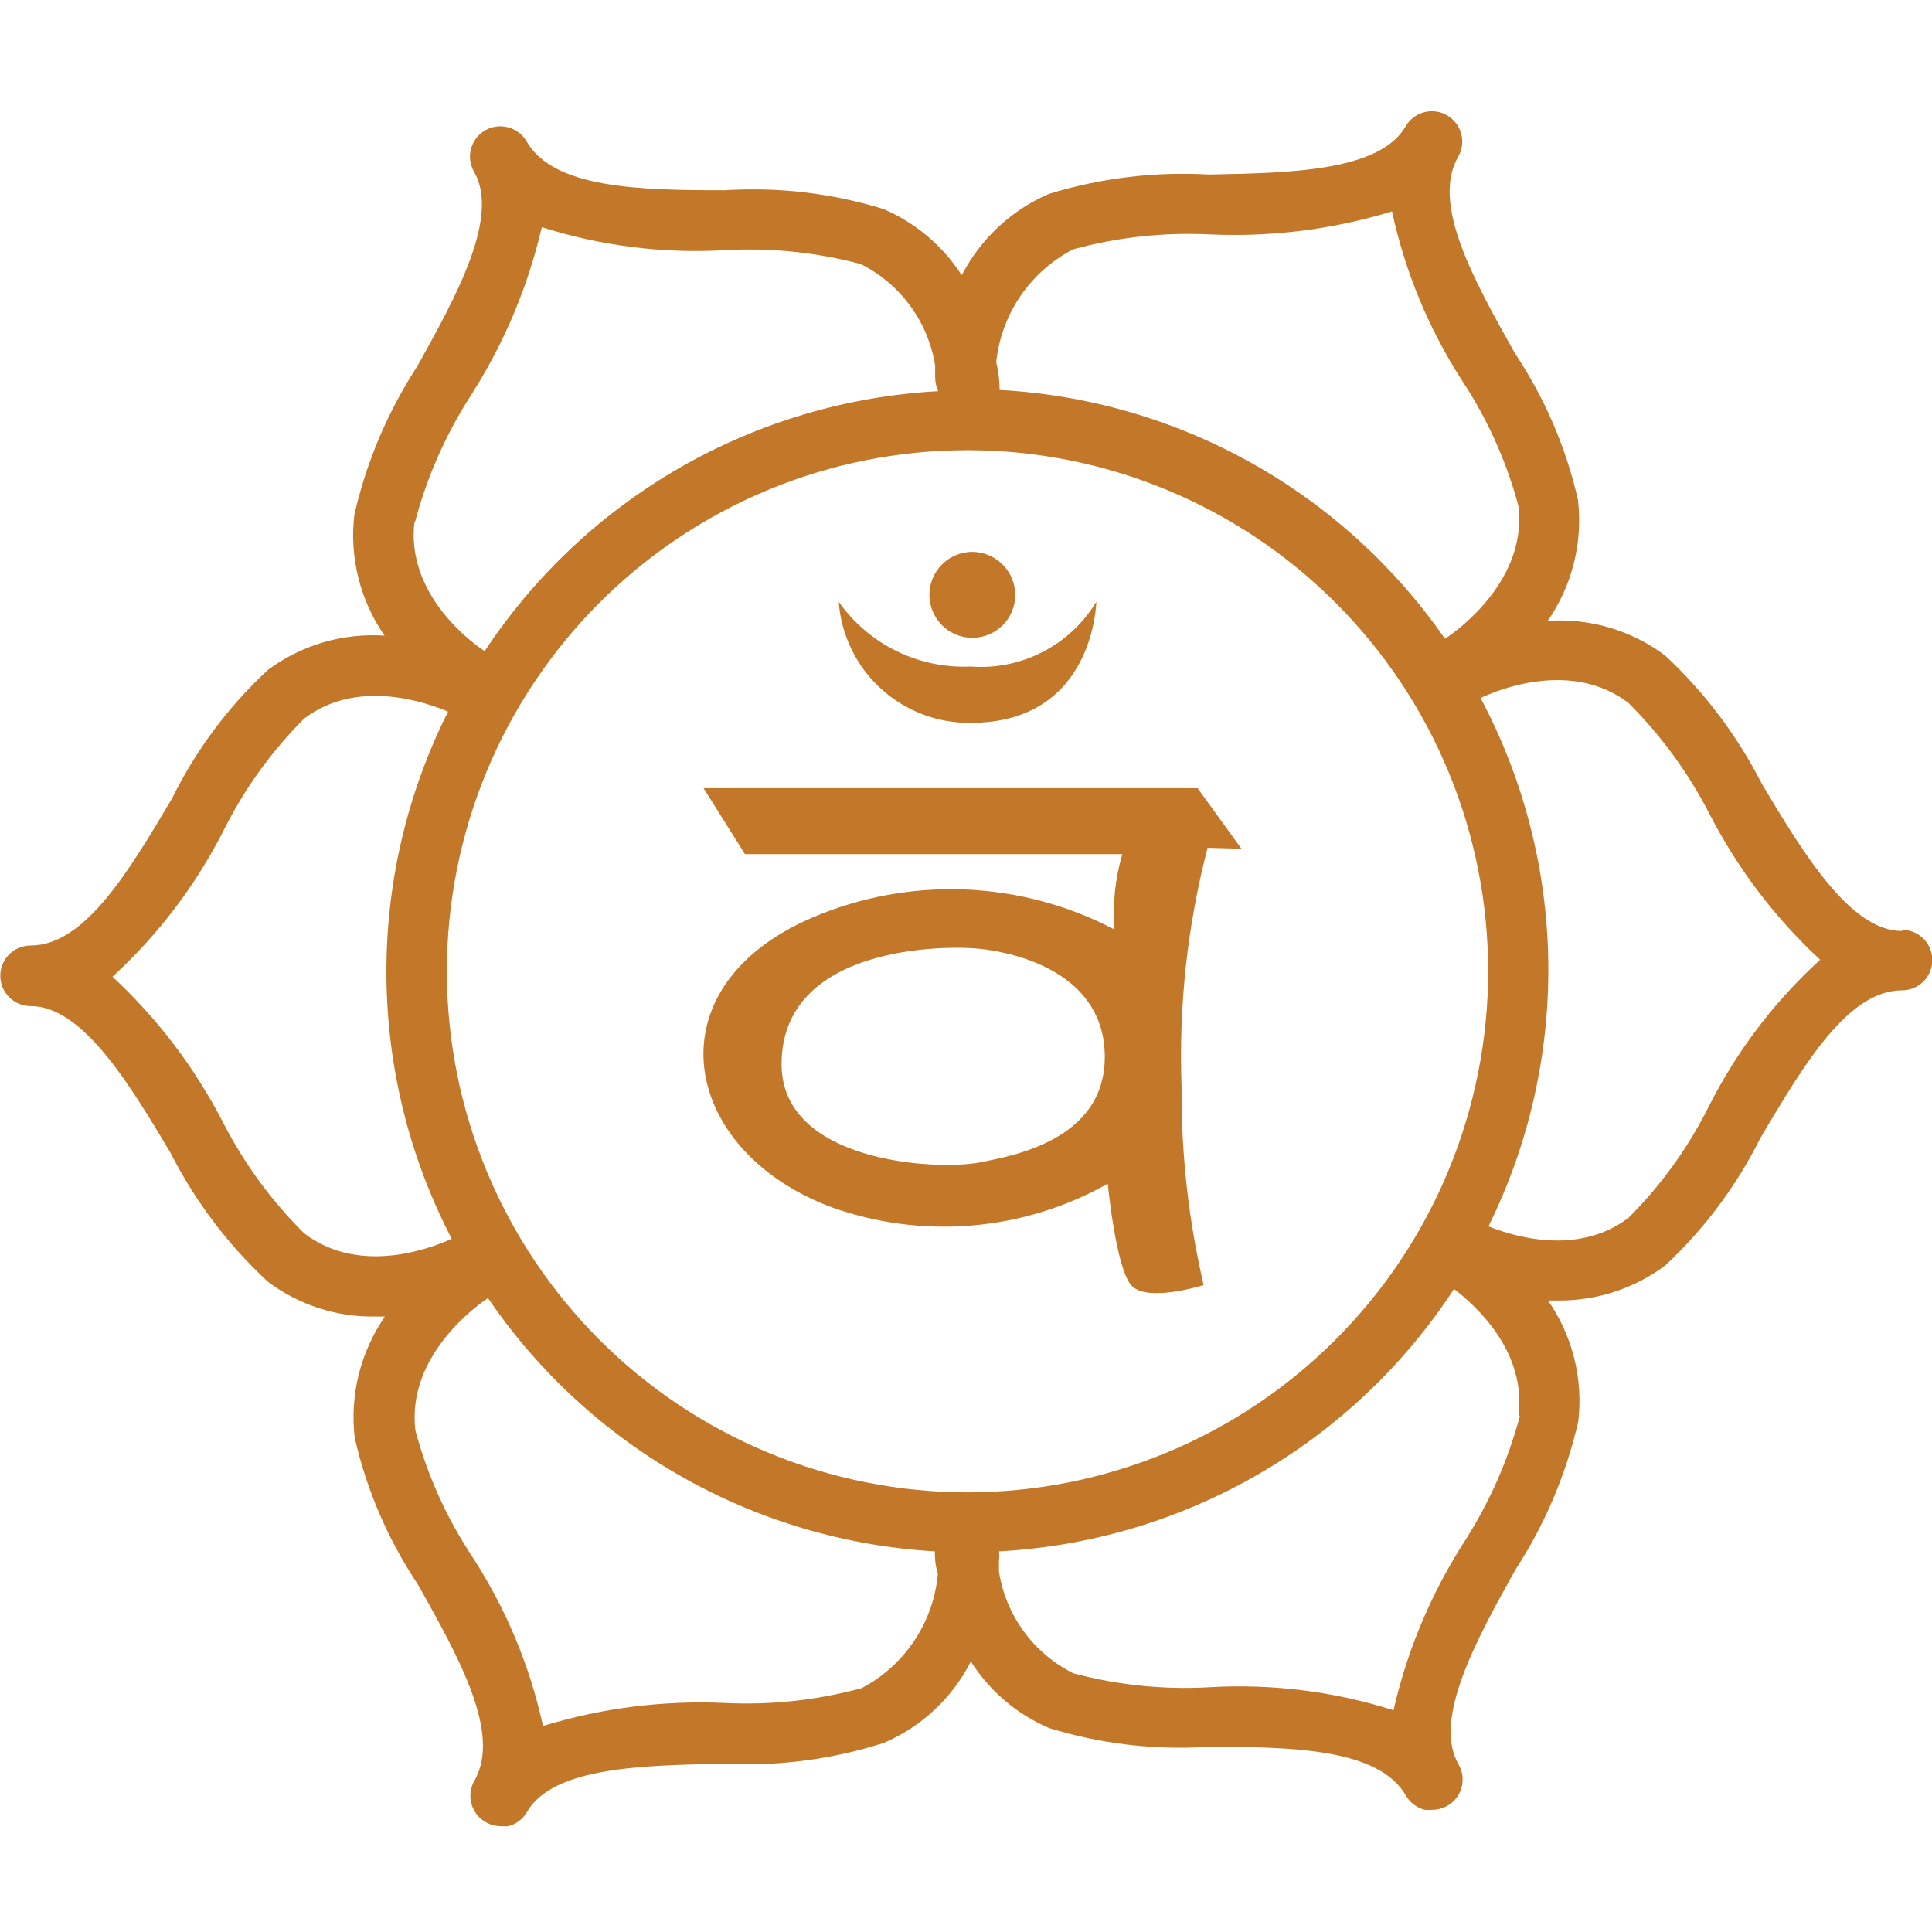 <svg xmlns="http://www.w3.org/2000/svg" xmlns:xlink="http://www.w3.org/1999/xlink" width="500" zoomAndPan="magnify" viewBox="0 0 375 375" height="500" preserveAspectRatio="xMidYMid meet" version="1.0"><defs><clipPath id="3b1cf035be"><path d="M 0 21 L 375 21 L 375 354.891 L 0 354.891 Z M 0 21 " clip-rule="nonzero"/></clipPath></defs><g clip-path="url(#3b1cf035be)"><path fill="#c37729" d="M 240.961 164.734 L 232.453 152.988 L 136.562 152.988 L 144.602 165.793 L 217.84 165.793 C 216.445 170.574 215.938 175.449 216.316 180.418 C 214.07 179.242 211.77 178.191 209.41 177.273 C 207.055 176.352 204.652 175.566 202.203 174.914 C 199.758 174.258 197.285 173.742 194.781 173.363 C 192.277 172.988 189.758 172.746 187.23 172.648 C 184.699 172.551 182.172 172.594 179.648 172.773 C 177.121 172.957 174.613 173.277 172.125 173.738 C 169.637 174.199 167.18 174.797 164.754 175.527 C 162.332 176.262 159.957 177.129 157.629 178.125 C 125.938 191.754 132.219 223.469 161.445 234.336 C 163.621 235.109 165.836 235.77 168.086 236.309 C 170.332 236.848 172.605 237.266 174.898 237.559 C 177.191 237.855 179.492 238.031 181.805 238.078 C 184.117 238.129 186.426 238.055 188.73 237.859 C 191.035 237.66 193.32 237.344 195.59 236.902 C 197.859 236.461 200.102 235.898 202.312 235.215 C 204.52 234.535 206.688 233.738 208.812 232.824 C 210.938 231.91 213.008 230.887 215.023 229.754 C 215.023 229.754 216.551 245.906 219.543 249.43 C 222.535 252.953 233.625 249.43 233.625 249.43 C 230.684 236.754 229.254 223.91 229.344 210.898 C 228.773 195.207 230.457 179.758 234.391 164.559 Z M 190.082 225.641 C 181.691 227.227 151.703 225.641 151.703 206.555 C 151.703 183.527 183.332 183.41 190.316 184.176 C 197.301 184.938 214.438 188.875 214.438 205.145 C 214.438 221.414 196.242 224.41 190.082 225.641 Z M 162.793 116.805 C 163.512 117.82 164.289 118.789 165.125 119.707 C 165.965 120.625 166.855 121.488 167.801 122.297 C 168.746 123.102 169.738 123.848 170.777 124.527 C 171.816 125.211 172.895 125.824 174.012 126.371 C 175.129 126.918 176.273 127.395 177.449 127.797 C 178.625 128.199 179.82 128.527 181.035 128.781 C 182.254 129.035 183.48 129.211 184.719 129.312 C 185.957 129.41 187.199 129.434 188.438 129.375 C 189.641 129.465 190.84 129.473 192.039 129.398 C 193.242 129.32 194.434 129.164 195.613 128.922 C 196.789 128.684 197.949 128.363 199.082 127.965 C 200.219 127.562 201.32 127.086 202.391 126.535 C 203.461 125.984 204.488 125.359 205.473 124.668 C 206.453 123.973 207.387 123.215 208.266 122.391 C 209.145 121.57 209.965 120.691 210.723 119.754 C 211.48 118.82 212.172 117.836 212.793 116.805 C 212.793 116.805 212.441 140.301 188.438 140.301 C 187.641 140.312 186.844 140.285 186.047 140.223 C 185.25 140.156 184.461 140.055 183.672 139.918 C 182.887 139.777 182.109 139.602 181.34 139.391 C 180.566 139.18 179.809 138.93 179.062 138.645 C 178.316 138.359 177.586 138.043 176.867 137.688 C 176.152 137.336 175.453 136.949 174.773 136.531 C 174.094 136.109 173.438 135.66 172.797 135.18 C 172.16 134.695 171.547 134.188 170.957 133.645 C 170.371 133.105 169.809 132.539 169.27 131.945 C 168.734 131.355 168.23 130.738 167.75 130.098 C 167.273 129.457 166.828 128.793 166.414 128.109 C 166 127.426 165.617 126.727 165.27 126.008 C 164.918 125.289 164.605 124.555 164.324 123.805 C 164.047 123.055 163.805 122.297 163.594 121.523 C 163.387 120.754 163.219 119.973 163.082 119.184 C 162.949 118.395 162.852 117.605 162.793 116.805 Z M 197.066 115.457 C 197.066 116.004 197.012 116.547 196.906 117.082 C 196.801 117.621 196.641 118.141 196.43 118.648 C 196.223 119.152 195.965 119.633 195.66 120.09 C 195.355 120.543 195.012 120.965 194.625 121.352 C 194.238 121.742 193.816 122.086 193.363 122.391 C 192.906 122.695 192.426 122.953 191.922 123.16 C 191.414 123.371 190.895 123.527 190.359 123.637 C 189.82 123.742 189.281 123.797 188.73 123.797 C 188.184 123.797 187.645 123.742 187.105 123.637 C 186.57 123.527 186.051 123.371 185.543 123.16 C 185.039 122.953 184.559 122.695 184.102 122.391 C 183.648 122.086 183.227 121.742 182.84 121.352 C 182.453 120.965 182.109 120.543 181.805 120.09 C 181.5 119.633 181.242 119.152 181.035 118.648 C 180.824 118.141 180.664 117.621 180.559 117.082 C 180.453 116.547 180.398 116.004 180.398 115.457 C 180.398 114.906 180.453 114.367 180.559 113.828 C 180.664 113.293 180.824 112.77 181.035 112.266 C 181.242 111.758 181.5 111.277 181.805 110.82 C 182.109 110.367 182.453 109.945 182.84 109.559 C 183.227 109.172 183.648 108.824 184.102 108.52 C 184.559 108.215 185.039 107.961 185.543 107.75 C 186.051 107.539 186.57 107.383 187.105 107.277 C 187.645 107.168 188.184 107.113 188.73 107.113 C 189.277 107.117 189.82 107.176 190.355 107.285 C 190.891 107.395 191.41 107.555 191.914 107.766 C 192.418 107.977 192.895 108.234 193.348 108.539 C 193.801 108.844 194.223 109.188 194.609 109.574 C 194.992 109.961 195.34 110.383 195.645 110.836 C 195.949 111.289 196.207 111.77 196.414 112.273 C 196.625 112.777 196.785 113.297 196.895 113.832 C 197.004 114.367 197.062 114.91 197.066 115.457 Z M 369.191 180.711 C 359.098 180.711 350 165.555 342.02 152.223 C 337.215 142.805 330.957 134.484 323.238 127.262 C 321.613 126.039 319.895 124.973 318.078 124.059 C 316.262 123.148 314.383 122.402 312.434 121.824 C 310.484 121.25 308.5 120.852 306.48 120.629 C 304.461 120.406 302.438 120.367 300.41 120.508 C 301.59 118.809 302.605 117.016 303.457 115.133 C 304.312 113.246 304.988 111.305 305.488 109.297 C 305.992 107.289 306.309 105.254 306.441 103.191 C 306.574 101.125 306.52 99.066 306.281 97.012 C 303.93 86.77 299.84 77.273 294.016 68.527 C 286.031 54.254 277.758 39.57 283.039 30.406 C 283.23 30.074 283.387 29.727 283.512 29.363 C 283.633 29.004 283.719 28.629 283.77 28.25 C 283.82 27.871 283.832 27.488 283.809 27.109 C 283.785 26.727 283.723 26.348 283.625 25.98 C 283.527 25.609 283.395 25.25 283.227 24.906 C 283.059 24.562 282.859 24.238 282.629 23.934 C 282.395 23.629 282.137 23.348 281.852 23.094 C 281.566 22.84 281.258 22.613 280.926 22.418 C 280.258 22.02 279.535 21.762 278.762 21.652 C 277.988 21.539 277.223 21.578 276.469 21.773 C 275.699 21.969 275 22.305 274.367 22.785 C 273.738 23.266 273.223 23.848 272.828 24.535 C 267.781 33.285 250.176 33.578 234.625 33.871 C 224.055 33.289 213.707 34.543 203.578 37.633 C 201.77 38.414 200.043 39.344 198.395 40.426 C 196.746 41.504 195.199 42.719 193.762 44.062 C 192.32 45.41 191.004 46.871 189.816 48.441 C 188.629 50.016 187.582 51.68 186.68 53.43 C 184.844 50.578 182.629 48.055 180.039 45.863 C 177.449 43.672 174.598 41.906 171.48 40.57 C 161.449 37.492 151.199 36.281 140.727 36.926 C 124.355 36.926 107.512 36.633 102.23 27.473 C 101.836 26.785 101.32 26.199 100.691 25.723 C 100.059 25.242 99.359 24.906 98.59 24.711 C 97.824 24.508 97.051 24.465 96.266 24.574 C 95.484 24.688 94.75 24.949 94.074 25.355 C 93.746 25.555 93.441 25.781 93.156 26.035 C 92.875 26.293 92.617 26.574 92.391 26.879 C 92.16 27.188 91.965 27.512 91.801 27.855 C 91.633 28.199 91.504 28.559 91.41 28.93 C 91.312 29.301 91.254 29.676 91.234 30.055 C 91.211 30.438 91.227 30.816 91.277 31.195 C 91.332 31.574 91.418 31.945 91.543 32.305 C 91.668 32.668 91.828 33.016 92.02 33.344 C 97.066 42.098 88.555 57.543 80.984 71.109 C 75.227 79.984 71.156 89.578 68.781 99.891 C 68.539 101.945 68.484 104.004 68.617 106.07 C 68.746 108.133 69.062 110.168 69.566 112.176 C 70.066 114.184 70.746 116.129 71.598 118.012 C 72.453 119.895 73.469 121.688 74.648 123.383 C 72.633 123.246 70.621 123.285 68.613 123.508 C 66.602 123.727 64.629 124.121 62.691 124.691 C 60.754 125.266 58.883 126.004 57.074 126.906 C 55.27 127.812 53.555 128.871 51.938 130.082 C 44.242 137.254 38.059 145.555 33.391 154.984 C 25.059 169.023 16.492 183.527 5.926 183.527 C 5.543 183.527 5.16 183.566 4.781 183.641 C 4.406 183.719 4.039 183.828 3.68 183.977 C 3.324 184.125 2.988 184.305 2.668 184.52 C 2.348 184.734 2.051 184.977 1.777 185.25 C 1.504 185.523 1.262 185.82 1.047 186.141 C 0.832 186.461 0.652 186.797 0.504 187.156 C 0.359 187.512 0.246 187.879 0.172 188.258 C 0.098 188.637 0.059 189.016 0.059 189.402 C 0.059 189.789 0.098 190.172 0.172 190.547 C 0.246 190.926 0.359 191.293 0.504 191.648 C 0.652 192.008 0.832 192.344 1.047 192.664 C 1.262 192.988 1.504 193.281 1.777 193.555 C 2.051 193.828 2.348 194.07 2.668 194.285 C 2.988 194.5 3.324 194.68 3.68 194.828 C 4.039 194.977 4.406 195.09 4.781 195.164 C 5.16 195.238 5.543 195.277 5.926 195.277 C 16.02 195.277 25.117 210.371 33.098 223.762 C 37.902 233.199 44.18 241.52 51.938 248.727 C 54.922 250.988 58.195 252.699 61.754 253.867 C 65.312 255.035 68.965 255.594 72.711 255.539 L 74.707 255.539 C 73.535 257.238 72.523 259.031 71.672 260.918 C 70.82 262.801 70.145 264.746 69.645 266.754 C 69.141 268.758 68.824 270.793 68.688 272.855 C 68.555 274.918 68.602 276.977 68.84 279.031 C 71.188 289.277 75.277 298.773 81.102 307.52 C 89.086 321.73 97.359 336.477 92.078 345.637 C 91.887 345.969 91.73 346.316 91.605 346.68 C 91.484 347.043 91.398 347.414 91.348 347.793 C 91.297 348.172 91.285 348.555 91.309 348.938 C 91.332 349.32 91.395 349.695 91.492 350.066 C 91.59 350.438 91.723 350.793 91.891 351.137 C 92.059 351.48 92.258 351.809 92.492 352.113 C 92.723 352.418 92.98 352.699 93.266 352.953 C 93.551 353.207 93.859 353.43 94.191 353.625 C 95.113 354.172 96.109 354.445 97.184 354.449 C 97.691 354.504 98.199 354.504 98.707 354.449 C 99.465 354.246 100.156 353.906 100.773 353.426 C 101.395 352.949 101.898 352.367 102.289 351.688 C 107.336 342.934 124.941 342.641 140.492 342.348 C 151.086 342.867 161.434 341.52 171.539 338.297 C 173.352 337.523 175.086 336.598 176.738 335.523 C 178.391 334.445 179.938 333.234 181.379 331.887 C 182.82 330.539 184.137 329.078 185.32 327.5 C 186.504 325.922 187.547 324.254 188.438 322.496 C 190.266 325.367 192.473 327.902 195.062 330.105 C 197.652 332.309 200.512 334.078 203.637 335.418 C 213.688 338.496 223.957 339.711 234.449 339.059 C 250.762 339.059 267.605 339.352 272.887 348.516 C 273.281 349.203 273.797 349.785 274.426 350.266 C 275.059 350.742 275.758 351.082 276.527 351.277 C 277.016 351.336 277.504 351.336 277.992 351.277 C 279.082 351.266 280.098 350.992 281.043 350.453 C 281.371 350.258 281.676 350.031 281.961 349.773 C 282.242 349.52 282.5 349.238 282.727 348.93 C 282.957 348.625 283.152 348.297 283.316 347.953 C 283.484 347.609 283.613 347.25 283.707 346.883 C 283.805 346.512 283.863 346.137 283.883 345.754 C 283.906 345.371 283.891 344.992 283.84 344.613 C 283.785 344.234 283.699 343.863 283.574 343.504 C 283.449 343.141 283.289 342.797 283.098 342.465 C 278.051 333.715 286.562 318.266 294.133 304.699 C 299.891 295.824 303.961 286.23 306.34 275.918 C 306.578 273.863 306.633 271.805 306.504 269.742 C 306.371 267.676 306.055 265.641 305.551 263.633 C 305.051 261.629 304.375 259.684 303.52 257.801 C 302.664 255.914 301.648 254.125 300.469 252.426 L 302.406 252.426 C 306.156 252.461 309.816 251.895 313.383 250.73 C 316.949 249.562 320.234 247.859 323.238 245.613 C 330.883 238.457 337.047 230.195 341.727 220.824 C 350.059 206.789 358.625 192.223 369.191 192.223 C 369.574 192.223 369.957 192.184 370.336 192.109 C 370.711 192.035 371.078 191.922 371.438 191.773 C 371.793 191.629 372.129 191.445 372.449 191.23 C 372.77 191.02 373.066 190.773 373.34 190.5 C 373.613 190.23 373.855 189.934 374.07 189.613 C 374.285 189.289 374.465 188.953 374.613 188.598 C 374.758 188.238 374.871 187.871 374.945 187.496 C 375.02 187.117 375.059 186.734 375.059 186.348 C 375.059 185.961 375.02 185.582 374.945 185.203 C 374.871 184.824 374.758 184.457 374.613 184.102 C 374.465 183.746 374.285 183.406 374.07 183.086 C 373.855 182.766 373.613 182.469 373.34 182.195 C 373.066 181.922 372.77 181.68 372.449 181.465 C 372.129 181.25 371.793 181.07 371.438 180.922 C 371.078 180.773 370.711 180.664 370.336 180.586 C 369.957 180.512 369.574 180.477 369.191 180.477 Z M 187.793 289.664 C 186.141 289.664 184.488 289.621 182.836 289.543 C 181.184 289.461 179.535 289.34 177.887 289.176 C 176.242 289.016 174.602 288.812 172.965 288.566 C 171.328 288.324 169.699 288.043 168.078 287.719 C 166.457 287.398 164.844 287.035 163.238 286.633 C 161.633 286.23 160.039 285.789 158.457 285.309 C 156.875 284.828 155.305 284.309 153.75 283.75 C 152.191 283.191 150.648 282.598 149.121 281.965 C 147.594 281.332 146.082 280.66 144.586 279.953 C 143.09 279.246 141.613 278.5 140.156 277.719 C 138.695 276.941 137.258 276.125 135.84 275.273 C 134.422 274.422 133.023 273.539 131.648 272.617 C 130.273 271.699 128.922 270.746 127.594 269.758 C 126.266 268.773 124.961 267.754 123.684 266.703 C 122.406 265.656 121.152 264.574 119.93 263.461 C 118.703 262.352 117.504 261.211 116.336 260.039 C 115.168 258.867 114.027 257.672 112.914 256.445 C 111.805 255.219 110.727 253.965 109.676 252.684 C 108.625 251.406 107.609 250.102 106.625 248.77 C 105.641 247.441 104.688 246.09 103.77 244.711 C 102.848 243.336 101.965 241.938 101.113 240.52 C 100.266 239.098 99.449 237.66 98.668 236.199 C 97.891 234.738 97.148 233.262 96.441 231.766 C 95.734 230.27 95.062 228.758 94.43 227.227 C 93.797 225.699 93.203 224.152 92.645 222.594 C 92.086 221.035 91.57 219.465 91.09 217.883 C 90.609 216.297 90.168 214.703 89.766 213.098 C 89.363 211.492 89 209.875 88.68 208.254 C 88.355 206.629 88.074 205 87.832 203.363 C 87.59 201.727 87.387 200.082 87.223 198.434 C 87.062 196.789 86.941 195.137 86.859 193.484 C 86.777 191.832 86.738 190.176 86.738 188.523 C 86.738 186.867 86.777 185.211 86.859 183.559 C 86.941 181.906 87.062 180.254 87.223 178.609 C 87.387 176.961 87.59 175.32 87.832 173.68 C 88.074 172.043 88.355 170.414 88.68 168.789 C 89 167.168 89.363 165.551 89.766 163.945 C 90.168 162.34 90.609 160.746 91.09 159.16 C 91.57 157.578 92.086 156.008 92.645 154.449 C 93.203 152.891 93.797 151.348 94.43 149.816 C 95.062 148.289 95.734 146.773 96.441 145.277 C 97.148 143.781 97.891 142.305 98.668 140.844 C 99.449 139.383 100.266 137.945 101.113 136.523 C 101.965 135.105 102.848 133.707 103.77 132.332 C 104.688 130.953 105.641 129.602 106.625 128.273 C 107.609 126.941 108.625 125.637 109.676 124.359 C 110.727 123.078 111.805 121.824 112.914 120.598 C 114.027 119.371 115.168 118.176 116.336 117.004 C 117.504 115.832 118.703 114.691 119.93 113.582 C 121.152 112.469 122.406 111.387 123.684 110.34 C 124.961 109.289 126.266 108.27 127.594 107.285 C 128.922 106.297 130.273 105.344 131.648 104.426 C 133.023 103.508 134.422 102.621 135.84 101.77 C 137.258 100.918 138.695 100.102 140.156 99.324 C 141.613 98.543 143.09 97.797 144.586 97.09 C 146.082 96.383 147.594 95.711 149.121 95.078 C 150.648 94.445 152.191 93.852 153.75 93.293 C 155.305 92.734 156.875 92.215 158.457 91.734 C 160.039 91.254 161.633 90.812 163.238 90.41 C 164.844 90.008 166.457 89.648 168.078 89.324 C 169.699 89 171.328 88.719 172.965 88.477 C 174.602 88.23 176.242 88.031 177.887 87.867 C 179.535 87.703 181.184 87.582 182.836 87.504 C 184.488 87.422 186.141 87.379 187.793 87.379 C 189.449 87.379 191.102 87.422 192.754 87.504 C 194.402 87.582 196.055 87.703 197.699 87.867 C 199.344 88.031 200.984 88.23 202.621 88.477 C 204.258 88.719 205.887 89 207.508 89.324 C 209.129 89.648 210.742 90.008 212.348 90.41 C 213.953 90.812 215.547 91.254 217.129 91.734 C 218.711 92.215 220.281 92.734 221.84 93.293 C 223.395 93.852 224.938 94.445 226.465 95.078 C 227.992 95.711 229.504 96.383 231 97.09 C 232.496 97.797 233.973 98.543 235.43 99.324 C 236.891 100.102 238.328 100.918 239.746 101.77 C 241.164 102.621 242.562 103.508 243.938 104.426 C 245.312 105.344 246.664 106.297 247.992 107.285 C 249.32 108.27 250.625 109.289 251.902 110.34 C 253.18 111.387 254.434 112.469 255.66 113.582 C 256.883 114.691 258.082 115.832 259.25 117.004 C 260.422 118.176 261.562 119.371 262.672 120.598 C 263.781 121.824 264.863 123.078 265.91 124.359 C 266.961 125.637 267.977 126.941 268.961 128.273 C 269.949 129.602 270.898 130.953 271.82 132.332 C 272.738 133.707 273.621 135.105 274.473 136.523 C 275.324 137.945 276.137 139.383 276.918 140.844 C 277.695 142.305 278.441 143.781 279.148 145.277 C 279.855 146.773 280.523 148.289 281.156 149.816 C 281.789 151.348 282.387 152.891 282.941 154.449 C 283.5 156.008 284.02 157.578 284.5 159.16 C 284.977 160.746 285.418 162.34 285.82 163.945 C 286.223 165.551 286.586 167.168 286.906 168.789 C 287.23 170.414 287.512 172.043 287.758 173.68 C 288 175.32 288.199 176.961 288.363 178.609 C 288.523 180.254 288.648 181.906 288.727 183.559 C 288.809 185.211 288.852 186.867 288.852 188.523 C 288.848 190.176 288.809 191.832 288.727 193.484 C 288.645 195.137 288.52 196.785 288.359 198.434 C 288.195 200.082 287.992 201.723 287.75 203.359 C 287.504 204.996 287.223 206.625 286.898 208.25 C 286.574 209.871 286.211 211.488 285.809 213.09 C 285.406 214.695 284.965 216.293 284.484 217.875 C 284.004 219.457 283.484 221.027 282.93 222.586 C 282.371 224.145 281.773 225.688 281.141 227.219 C 280.508 228.746 279.84 230.258 279.129 231.754 C 278.422 233.25 277.68 234.727 276.898 236.188 C 276.121 237.648 275.305 239.086 274.453 240.508 C 273.605 241.926 272.719 243.324 271.801 244.699 C 270.883 246.074 269.93 247.426 268.945 248.758 C 267.961 250.086 266.941 251.391 265.895 252.668 C 264.844 253.949 263.766 255.203 262.652 256.426 C 261.543 257.652 260.402 258.852 259.234 260.023 C 258.066 261.191 256.867 262.332 255.641 263.445 C 254.418 264.555 253.164 265.637 251.887 266.688 C 250.609 267.738 249.305 268.754 247.977 269.742 C 246.648 270.727 245.297 271.68 243.922 272.598 C 242.547 273.52 241.152 274.406 239.734 275.254 C 238.316 276.105 236.879 276.922 235.418 277.703 C 233.961 278.484 232.484 279.227 230.988 279.938 C 229.496 280.645 227.984 281.316 226.457 281.949 C 224.93 282.582 223.387 283.18 221.832 283.734 C 220.273 284.293 218.703 284.812 217.121 285.293 C 215.539 285.777 213.945 286.219 212.344 286.621 C 210.738 287.023 209.125 287.387 207.504 287.711 C 205.883 288.035 204.254 288.316 202.617 288.562 C 200.984 288.805 199.344 289.008 197.695 289.172 C 196.051 289.332 194.402 289.457 192.75 289.539 C 191.102 289.621 189.445 289.66 187.793 289.664 Z M 208.332 48.379 C 217.062 46.012 225.945 45.051 234.977 45.504 C 246.969 46.016 258.703 44.527 270.188 41.039 C 272.754 52.852 277.312 63.832 283.863 73.988 C 288.773 81.473 292.395 89.539 294.719 98.188 C 296.656 113.695 280.633 123.914 280.457 123.973 C 278.02 120.457 275.391 117.09 272.57 113.875 C 269.75 110.66 266.754 107.617 263.59 104.742 C 260.422 101.867 257.102 99.184 253.629 96.688 C 250.156 94.191 246.555 91.902 242.82 89.816 C 239.086 87.73 235.246 85.863 231.301 84.219 C 227.355 82.57 223.332 81.152 219.223 79.965 C 215.117 78.773 210.957 77.824 206.742 77.109 C 202.523 76.395 198.281 75.922 194.016 75.691 C 194.016 74.988 194.016 73.051 193.367 70.289 C 193.609 67.984 194.129 65.746 194.926 63.57 C 195.723 61.395 196.773 59.352 198.082 57.441 C 199.387 55.527 200.91 53.805 202.645 52.27 C 204.379 50.738 206.273 49.441 208.332 48.379 Z M 80.574 101.242 C 82.91 92.488 86.527 84.305 91.434 76.691 C 97.863 66.605 102.441 55.742 105.164 44.094 C 116.746 47.754 128.602 49.242 140.727 48.555 C 149.652 48.062 158.438 48.961 167.078 51.258 C 168.977 52.211 170.742 53.371 172.363 54.742 C 173.988 56.117 175.43 57.66 176.684 59.375 C 177.938 61.094 178.977 62.934 179.793 64.895 C 180.609 66.859 181.184 68.891 181.516 70.992 C 181.516 72.227 181.516 73.109 181.516 73.285 C 181.527 74.207 181.723 75.086 182.102 75.926 C 177.719 76.164 173.363 76.656 169.039 77.398 C 164.715 78.145 160.449 79.141 156.238 80.383 C 152.027 81.625 147.906 83.109 143.871 84.836 C 139.836 86.559 135.91 88.516 132.102 90.695 C 128.297 92.879 124.625 95.277 121.098 97.887 C 117.566 100.5 114.203 103.305 111 106.309 C 107.801 109.316 104.781 112.496 101.953 115.852 C 99.121 119.207 96.496 122.719 94.074 126.379 C 90.199 123.855 78.816 114.516 80.457 101.242 Z M 59.039 239.387 C 52.629 233.02 47.363 225.816 43.25 217.773 C 37.742 207.133 30.602 197.734 21.832 189.578 C 30.805 181.34 38.043 171.789 43.543 160.918 C 47.559 152.938 52.723 145.793 59.039 139.477 C 69.309 131.668 82.512 136.246 86.973 138.129 C 84.98 142.086 83.23 146.148 81.723 150.316 C 80.215 154.48 78.953 158.723 77.945 163.039 C 76.938 167.352 76.188 171.711 75.695 176.117 C 75.207 180.52 74.973 184.938 75.004 189.371 C 75.035 193.801 75.328 198.215 75.879 202.613 C 76.434 207.012 77.242 211.359 78.309 215.66 C 79.375 219.961 80.691 224.184 82.258 228.328 C 83.828 232.473 85.633 236.512 87.676 240.441 C 84.215 242.027 70.07 247.785 59.039 239.387 Z M 167.254 327.664 C 158.523 330.031 149.645 330.992 140.609 330.543 C 128.621 330.027 116.883 331.516 105.398 335.008 C 102.781 323.117 98.145 312.074 91.492 301.879 C 86.578 294.395 82.961 286.328 80.633 277.68 C 78.816 262.879 93.191 252.953 94.719 251.957 C 97.141 255.52 99.762 258.93 102.578 262.191 C 105.391 265.457 108.383 268.547 111.551 271.465 C 114.719 274.387 118.043 277.113 121.523 279.652 C 125.004 282.191 128.617 284.523 132.367 286.645 C 136.113 288.77 139.969 290.672 143.934 292.355 C 147.902 294.035 151.949 295.484 156.078 296.703 C 160.211 297.922 164.398 298.898 168.641 299.637 C 172.883 300.375 177.156 300.867 181.457 301.117 C 181.457 302.113 181.457 303.641 182.043 305.461 C 181.836 307.785 181.344 310.043 180.57 312.242 C 179.797 314.441 178.762 316.508 177.473 318.449 C 176.18 320.387 174.668 322.137 172.941 323.695 C 171.211 325.258 169.316 326.578 167.254 327.664 Z M 295.012 274.805 C 292.676 283.555 289.059 291.738 284.156 299.355 C 277.715 309.43 273.156 320.293 270.48 331.953 C 258.879 328.289 247.004 326.801 234.859 327.488 C 225.875 328.004 217.031 327.102 208.332 324.785 C 206.434 323.836 204.668 322.672 203.047 321.301 C 201.422 319.93 199.98 318.387 198.727 316.668 C 197.473 314.953 196.434 313.113 195.617 311.148 C 194.801 309.184 194.227 307.152 193.898 305.051 C 193.898 303.816 193.898 302.938 193.898 302.762 C 193.984 302.211 193.984 301.664 193.898 301.117 C 198.301 300.879 202.68 300.387 207.027 299.637 C 211.375 298.887 215.664 297.883 219.895 296.629 C 224.125 295.375 228.266 293.875 232.32 292.133 C 236.375 290.391 240.312 288.418 244.137 286.215 C 247.961 284.012 251.641 281.59 255.18 278.953 C 258.719 276.316 262.09 273.484 265.297 270.449 C 268.504 267.418 271.523 264.207 274.352 260.82 C 277.184 257.43 279.805 253.891 282.219 250.191 C 286.328 253.305 296.363 262.293 294.719 274.805 Z M 331.574 214.953 C 327.559 222.93 322.395 230.078 316.078 236.391 C 306.281 243.793 293.898 240.031 288.91 238.035 C 290.875 234.051 292.602 229.969 294.082 225.777 C 295.566 221.59 296.797 217.332 297.773 212.996 C 298.75 208.664 299.469 204.285 299.93 199.867 C 300.387 195.449 300.586 191.02 300.52 186.574 C 300.453 182.133 300.125 177.711 299.535 173.305 C 298.945 168.902 298.094 164.551 296.988 160.246 C 295.883 155.945 294.527 151.723 292.918 147.582 C 291.312 143.438 289.469 139.406 287.383 135.484 C 290.727 133.898 304.988 128.023 316.078 136.426 C 322.473 142.82 327.738 150.047 331.867 158.098 C 337.375 168.734 344.516 178.133 353.285 186.289 C 344.301 194.516 337.062 204.07 331.574 214.953 Z M 331.574 214.953 " fill-opacity="1" fill-rule="nonzero"/></g></svg>